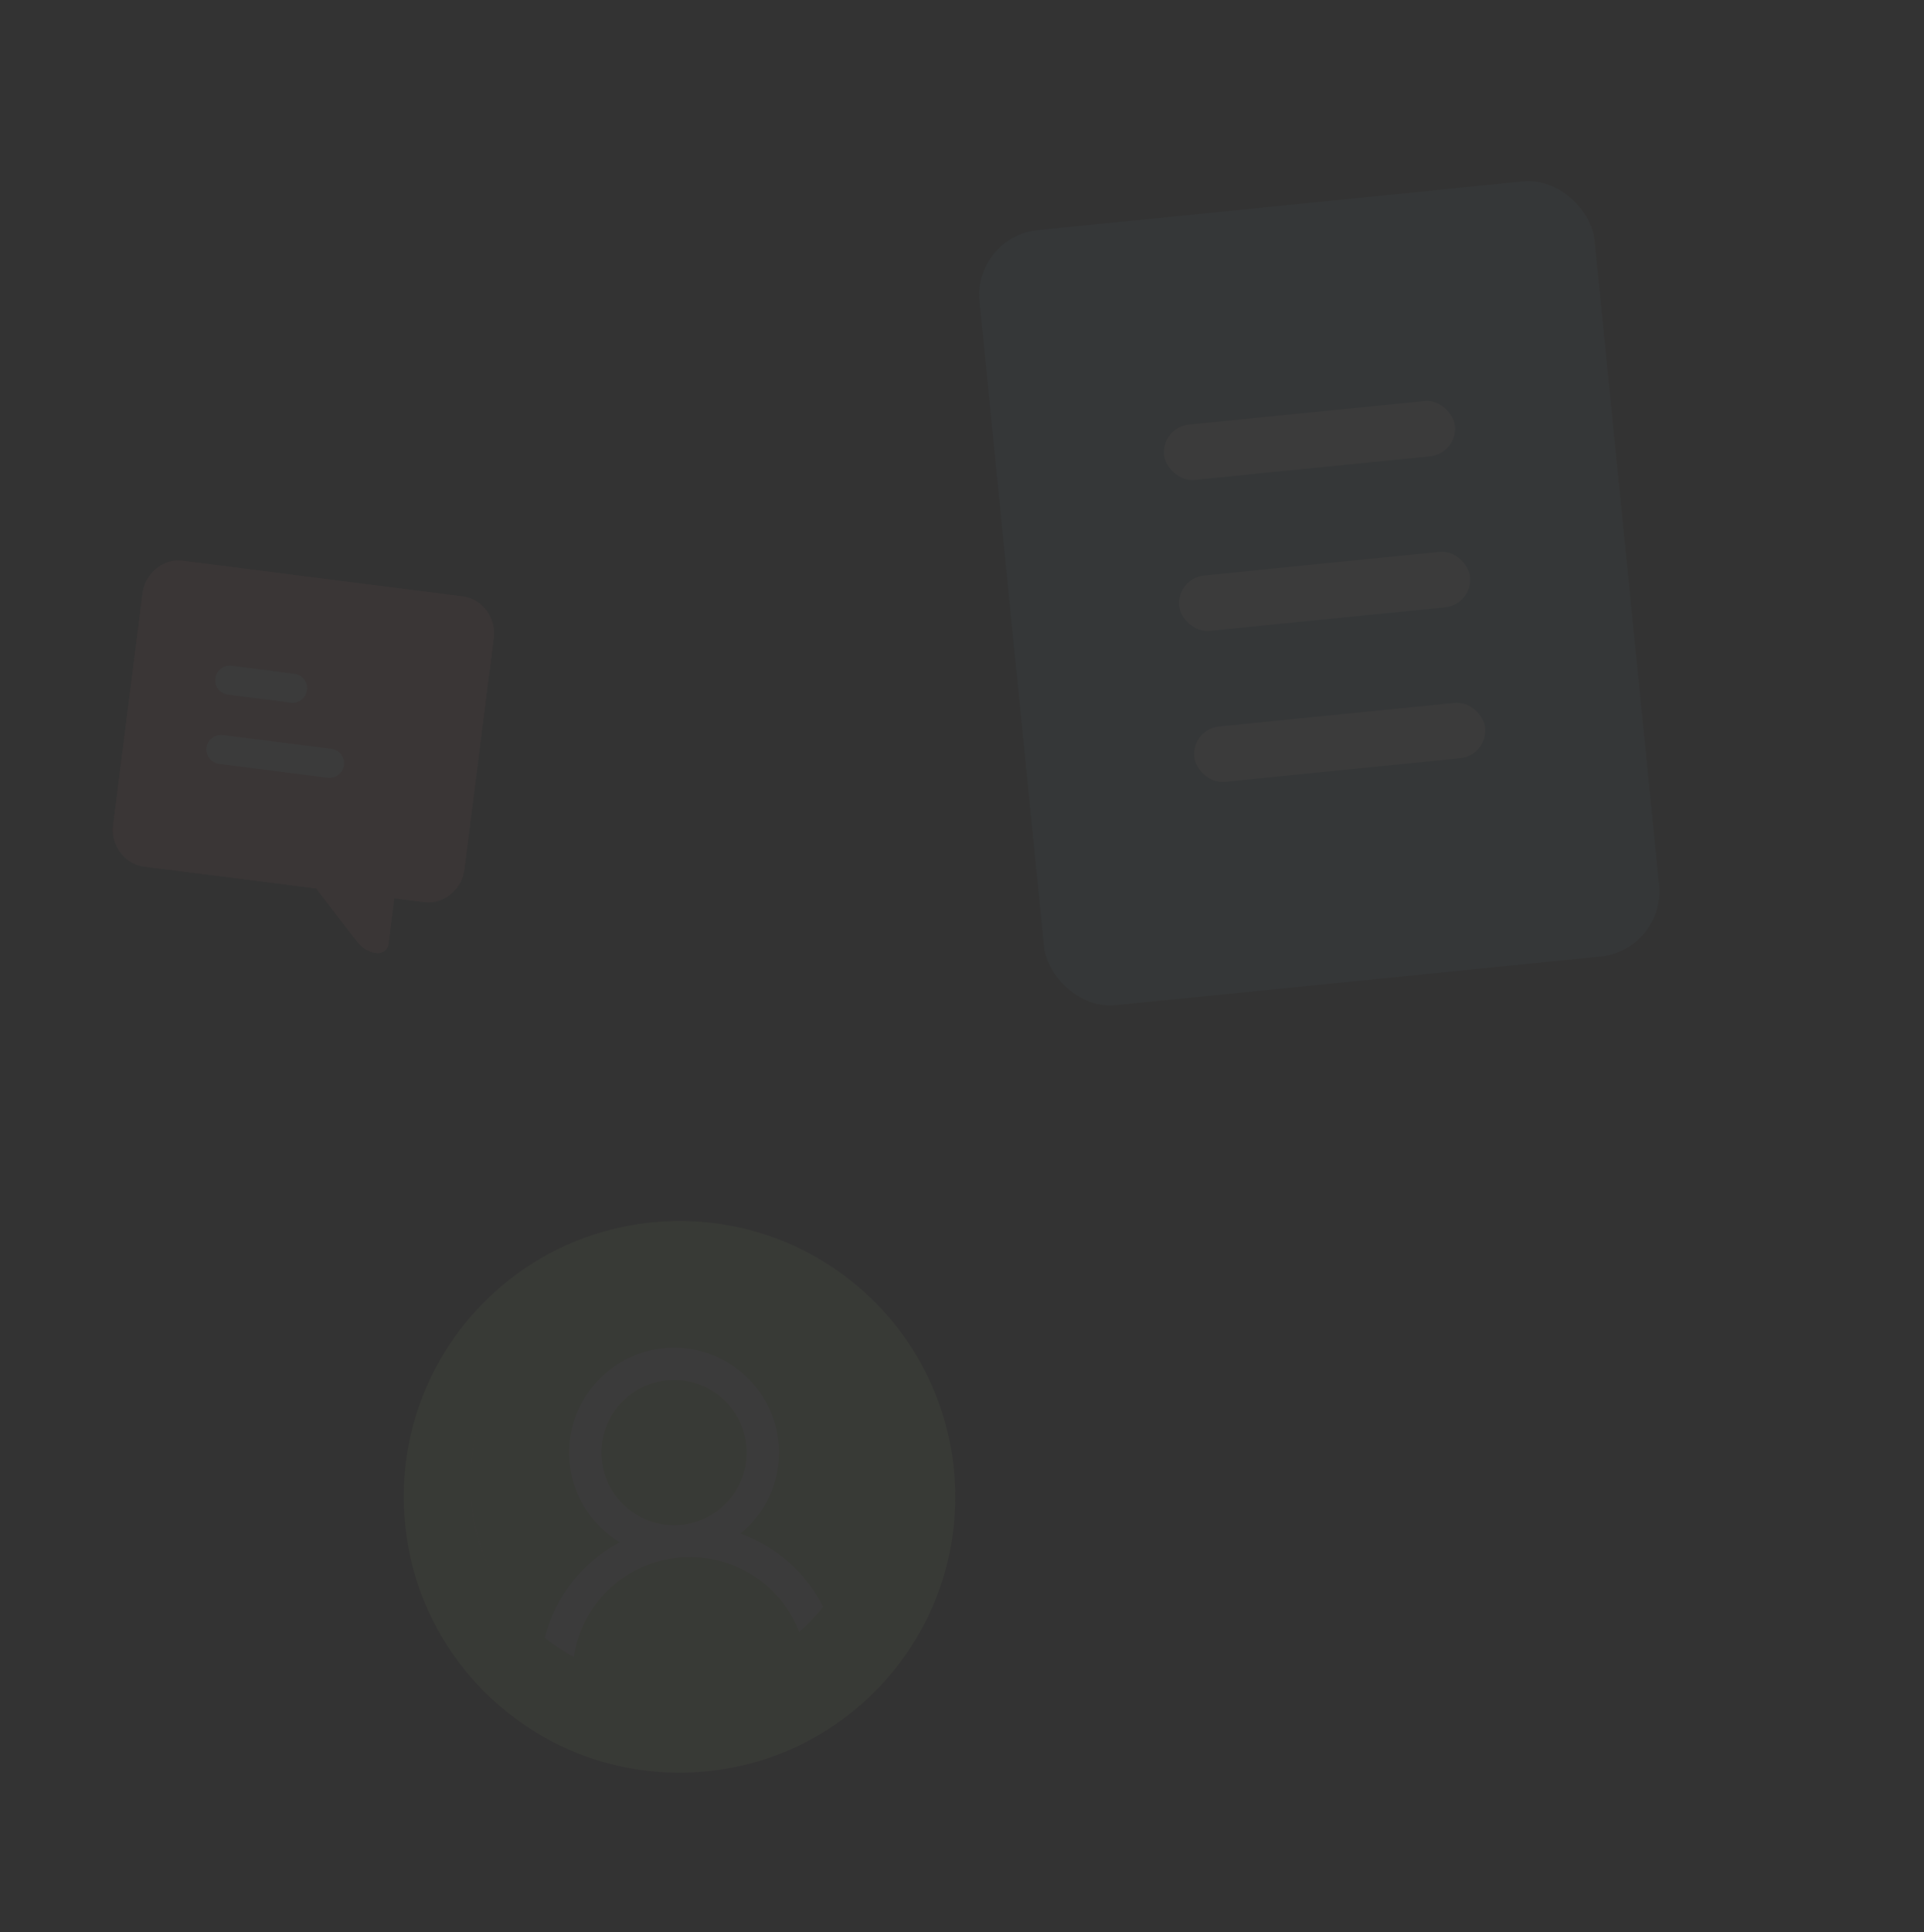 <svg width="498" height="500" viewBox="0 0 498 500" fill="none" xmlns="http://www.w3.org/2000/svg">
<rect x="0" y="0" width="498" height="500" fill="#333333" stroke="none"/>
<g opacity="0.04" clip-path="url(#clip0_234_6890)">
<circle cx="175.88" cy="387.374" r="71.39" transform="rotate(-4.062 175.88 387.374)" fill="#BBE17B"/>
<g clip-path="url(#clip1_234_6890)">
<g clip-path="url(#clip2_234_6890)">
<ellipse cx="173.035" cy="383.715" rx="51.328" ry="51.328" transform="rotate(-4.062 173.035 383.715)" fill="white"/>
</g>
<path fill-rule="evenodd" clip-rule="evenodd" d="M173.133 357.152C183.483 356.417 192.502 364.24 193.237 374.59C193.972 384.941 186.149 393.959 175.799 394.694C165.449 395.429 156.43 387.607 155.695 377.256C154.96 366.906 162.783 357.888 173.133 357.152ZM176.391 403.021C191.007 401.983 204.178 411.429 207.857 425.527C199.476 432.109 189.432 435.985 178.786 436.741C168.139 437.498 157.648 435.08 148.421 429.748C150.071 415.272 161.775 404.059 176.391 403.021ZM202.376 402.824C199.14 400.288 195.556 398.3 191.708 396.906C198.521 391.301 202.191 382.82 201.564 374.002C200.503 359.06 187.484 347.768 172.541 348.829C157.599 349.89 146.307 362.909 147.368 377.851C147.994 386.669 152.825 394.546 160.362 399.133C156.748 401.058 153.48 403.532 150.637 406.498C145.811 411.532 142.45 417.733 140.878 424.483C129.782 415.216 122.857 401.737 121.835 387.348C119.753 358.028 141.912 332.48 171.232 330.398C200.552 328.316 226.1 350.475 228.182 379.795C229.204 394.185 224.254 408.508 214.578 419.249C212.069 412.788 207.865 407.125 202.376 402.824Z" fill="#BBE17B"/>
</g>
</g>
<g opacity="0.04" clip-path="url(#clip3_234_6890)">
<rect x="251.826" y="61.212" width="160" height="201.6" rx="16.908" transform="rotate(-5.719 251.826 61.212)" fill="#6B9CB2"/>
<rect x="300.566" y="110.589" width="75.681" height="14.397" rx="7.199" transform="rotate(-5.719 300.566 110.589)" fill="white"/>
<rect x="304.479" y="149.659" width="75.681" height="14.397" rx="7.199" transform="rotate(-5.719 304.479 149.659)" fill="white"/>
<rect x="308.393" y="188.73" width="75.681" height="14.397" rx="7.199" transform="rotate(-5.719 308.393 188.73)" fill="white"/>
</g>
<g opacity="0.04" clip-path="url(#clip4_234_6890)">
<g clip-path="url(#clip5_234_6890)">
<g clip-path="url(#clip6_234_6890)">
<g clip-path="url(#clip7_234_6890)">
<path d="M92.374 243.602L81.828 229.909L37.173 224.245C31.97 223.369 28.459 218.431 29.336 213.227L36.863 153.876C37.314 148.614 41.942 144.709 47.206 145.141L119.912 154.362C125.117 155.258 128.623 160.195 127.746 165.403L120.219 224.754C119.769 230.011 115.137 233.916 109.879 233.467L102.041 232.472L100.498 244.633C100.105 246.093 98.623 246.971 97.15 246.609C95.231 246.264 93.516 245.188 92.374 243.602Z" fill="#EB7C7C"/>
<path d="M97.154 246.614C95.564 246.412 93.732 245.381 92.373 243.606L81.828 229.913L37.168 224.249C32.152 223.613 28.644 218.689 29.336 213.227L36.863 153.881C37.555 148.423 42.184 144.508 47.201 145.145L119.916 154.367C124.933 155.003 128.438 159.95 127.746 165.407L120.219 224.754C119.526 230.216 114.9 234.108 109.884 233.471L102.045 232.477L100.503 244.637C100.103 246.189 98.749 246.816 97.154 246.614Z" fill="#EB7C7C"/>
</g>
<path d="M75.339 181.287L59.044 179.221C57.285 178.998 56.044 177.39 56.267 175.636C56.489 173.878 58.092 172.636 59.851 172.859L76.146 174.925C77.905 175.148 79.147 176.751 78.924 178.51C78.701 180.264 77.098 181.51 75.339 181.287Z" fill="#EB7C7C"/>
</g>
<path d="M75.339 181.288L59.044 179.221C57.285 178.998 56.044 177.391 56.267 175.637C56.489 173.878 58.092 172.636 59.851 172.859L76.146 174.926C77.905 175.149 79.147 176.752 78.924 178.51C78.701 180.265 77.098 181.511 75.339 181.288Z" fill="white" stroke="white" stroke-width="1.127"/>
<path d="M84.887 200.722L56.768 197.156C55.01 196.933 53.768 195.326 53.99 193.572C54.214 191.813 55.817 190.567 57.575 190.79L85.695 194.356C87.453 194.579 88.699 196.187 88.476 197.946C88.254 199.7 86.646 200.946 84.887 200.722Z" fill="white" stroke="white" stroke-width="1.127"/>
</g>
</g>
<defs>
<clipPath id="clip0_234_6890">
<rect width="210" height="210" fill="white" transform="translate(59.736 290.143) rotate(-4.062)"/>
</clipPath>
<clipPath id="clip1_234_6890">
<rect width="106.615" height="106.615" fill="white" transform="translate(118.059 334.176) rotate(-4.062)"/>
</clipPath>
<clipPath id="clip2_234_6890">
<rect width="102.657" height="102.657" fill="white" transform="translate(118.199 336.151) rotate(-4.062)"/>
</clipPath>
<clipPath id="clip3_234_6890">
<rect width="280" height="280" fill="white" transform="translate(191.057 27.903) rotate(-5.719)"/>
</clipPath>
<clipPath id="clip4_234_6890">
<rect width="140" height="140" fill="white" transform="translate(17.615 116.318) rotate(7.228)"/>
</clipPath>
<clipPath id="clip5_234_6890">
<rect width="91.627" height="94.396" fill="white" transform="translate(38.109 143.99) rotate(7.228)"/>
</clipPath>
<clipPath id="clip6_234_6890">
<rect width="91.627" height="94.396" fill="white" transform="translate(38.109 143.989) rotate(7.228)"/>
</clipPath>
<clipPath id="clip7_234_6890">
<rect width="91.627" height="94.396" fill="white" transform="translate(38.109 143.988) rotate(7.228)"/>
</clipPath>
</defs>
</svg>
